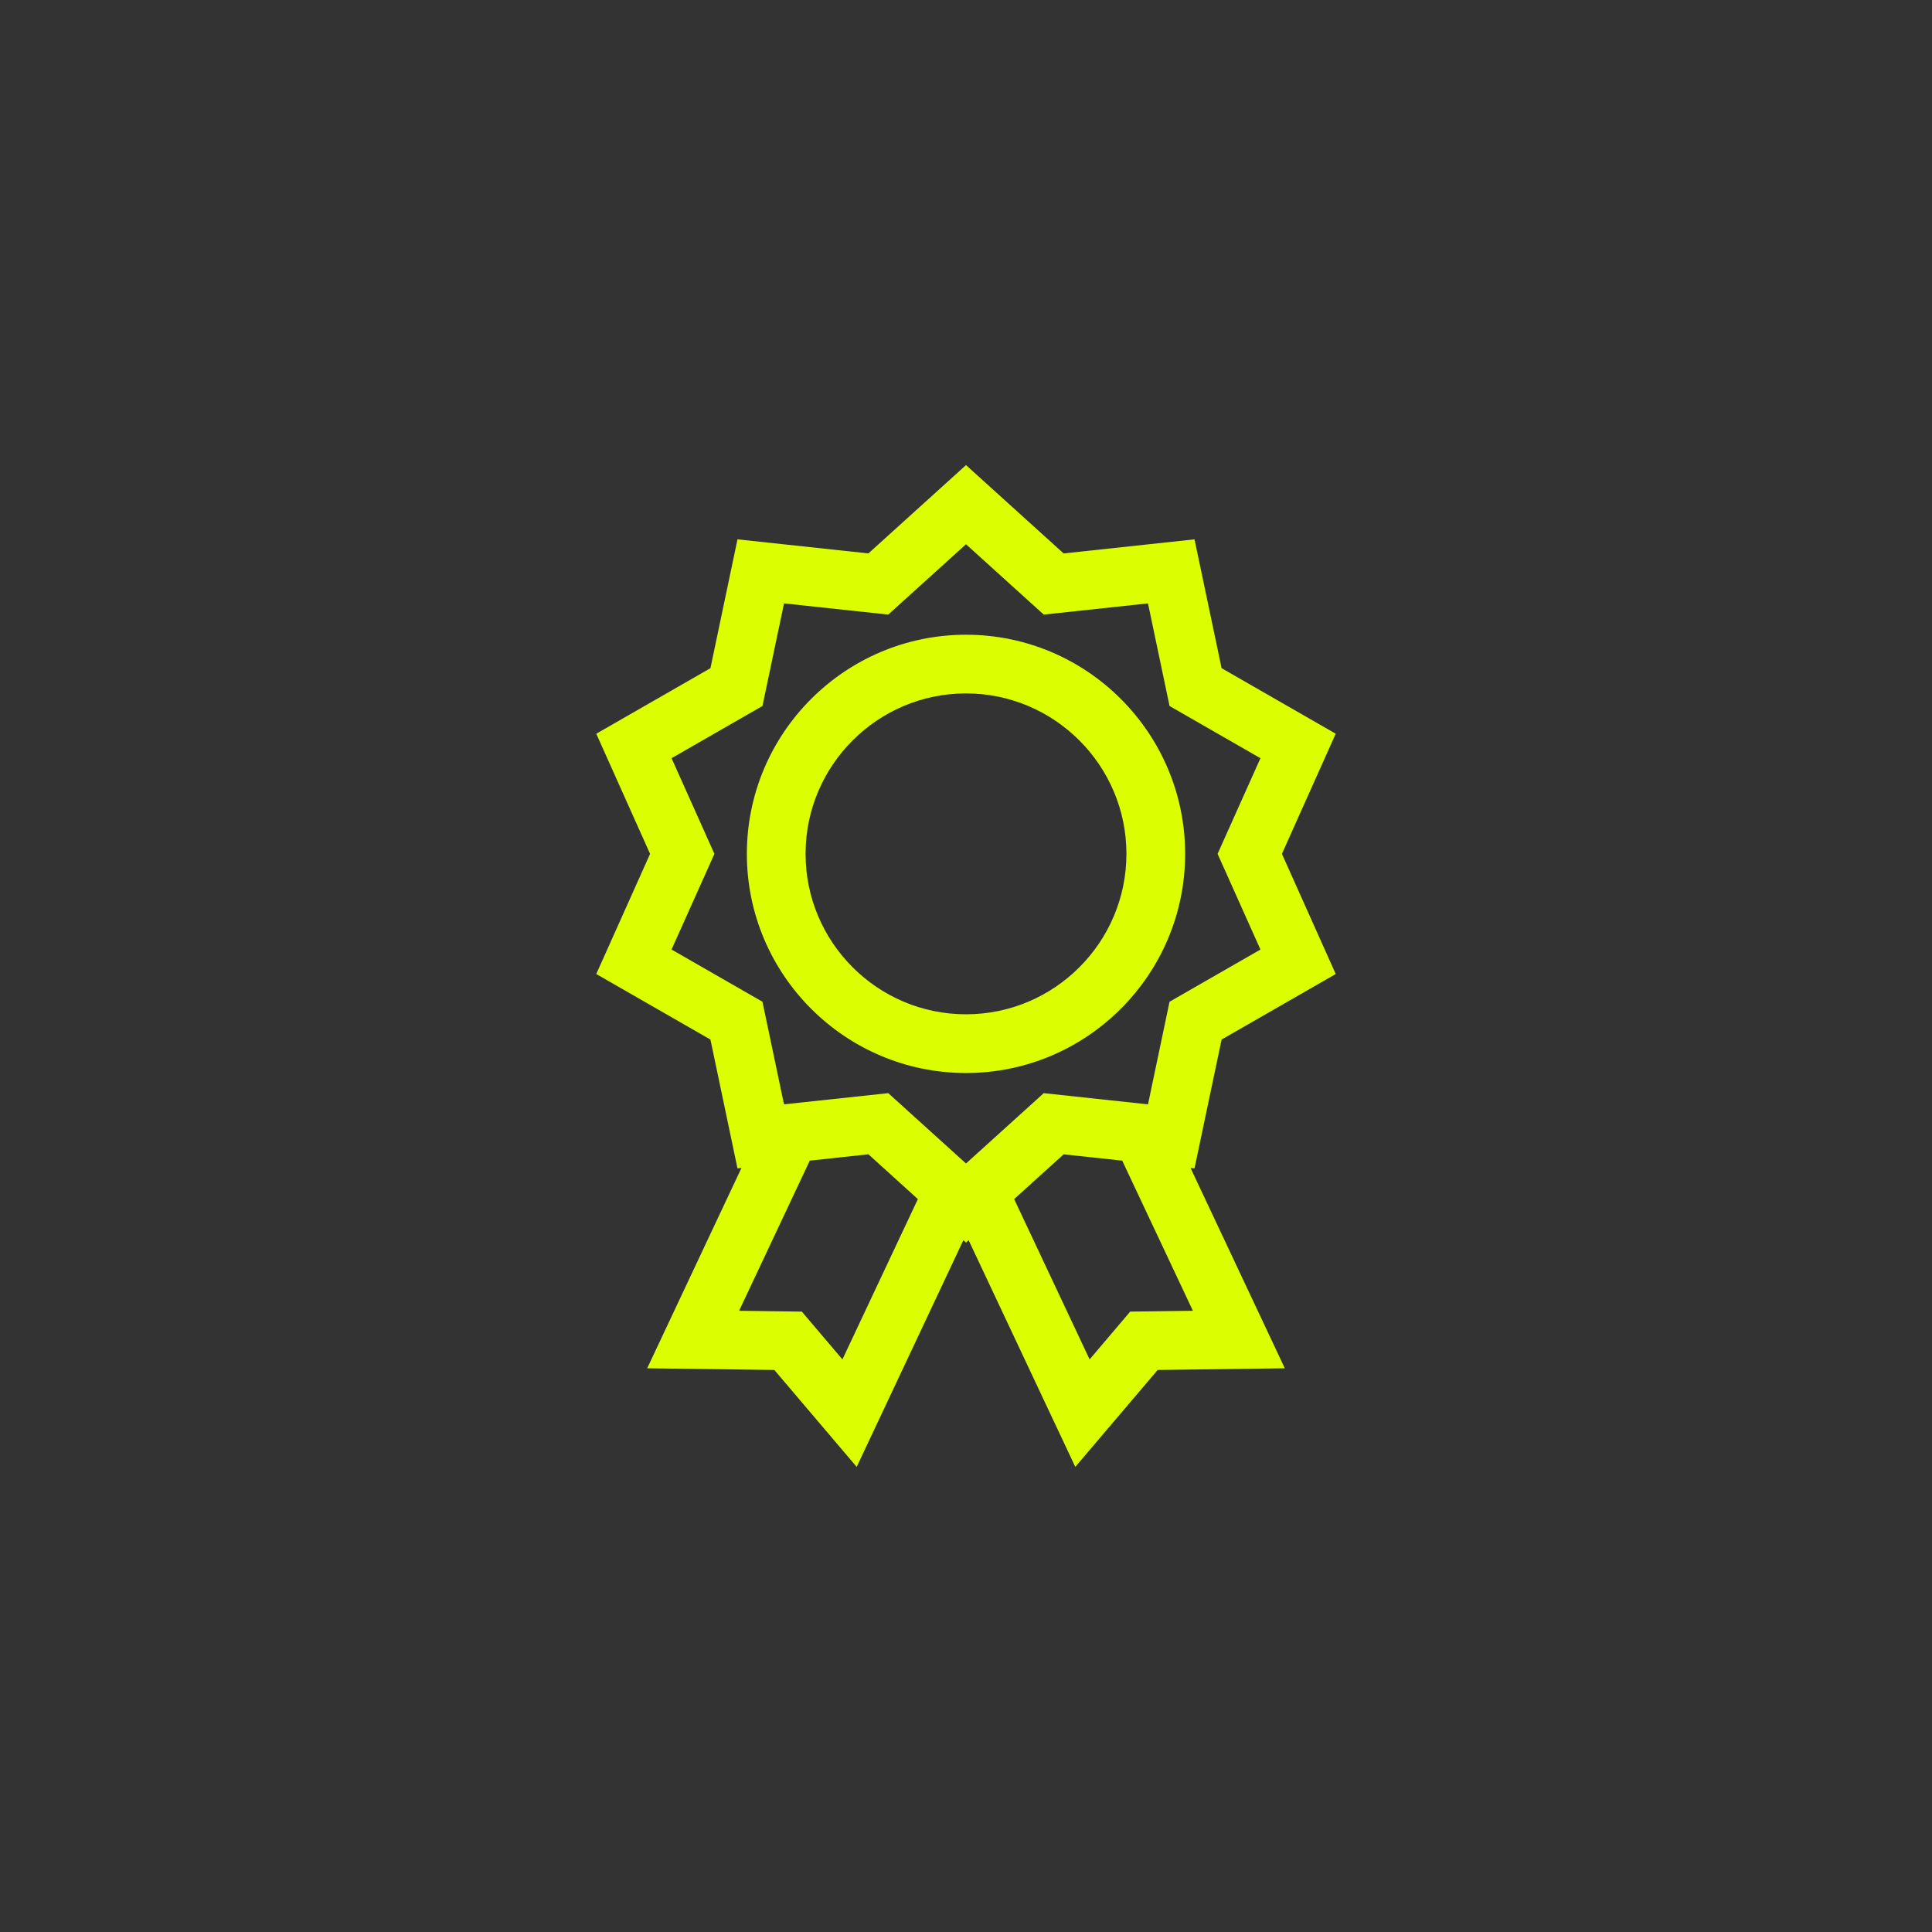 <svg width="54" height="54" viewBox="0 0 54 54" fill="none" xmlns="http://www.w3.org/2000/svg">
<rect x="0" y="0" width="54" height="54" fill="#333333" stroke="none"/>
<path d="M34.144 29.056L37.334 27.224L35.83 23.866L37.334 20.508L34.144 18.676L33.387 15.075L29.729 15.469L27 13L24.272 15.468L20.613 15.075L19.857 18.676L16.666 20.508L18.17 23.866L16.666 27.224L19.857 29.056L20.613 32.657L20.724 32.645L18.089 38.244L21.643 38.291L23.945 41L26.926 34.665L27 34.732L27.074 34.665L30.055 41L32.357 38.291L35.911 38.244L33.276 32.645L33.387 32.657L34.144 29.056ZM23.546 37.996L22.411 36.66L20.658 36.637L22.634 32.44L24.272 32.263L25.655 33.515L23.546 37.996ZM33.342 36.637L31.589 36.66L30.455 37.996L28.346 33.515L29.729 32.264L31.366 32.44L33.342 36.637ZM32.689 27.999L32.087 30.867L29.173 30.554L27 32.52L24.827 30.554L21.937 30.864L21.91 30.852L21.311 27.999L18.77 26.54L19.968 23.866L18.77 21.192L21.311 19.733L21.914 16.865L24.827 17.178L27 15.212L29.173 17.178L32.087 16.865L32.689 19.733L35.23 21.192L34.032 23.866L35.23 26.54L32.689 27.999Z" fill="#DCFF00"/>
<path d="M27 17.741C23.623 17.741 20.875 20.488 20.875 23.866C20.875 27.243 23.623 29.991 27 29.991C30.377 29.991 33.125 27.243 33.125 23.866C33.125 20.488 30.377 17.741 27 17.741ZM27 28.35C24.527 28.35 22.516 26.338 22.516 23.866C22.516 21.393 24.527 19.381 27 19.381C29.473 19.381 31.484 21.393 31.484 23.866C31.484 26.338 29.473 28.35 27 28.35Z" fill="#DCFF00"/>
</svg>
